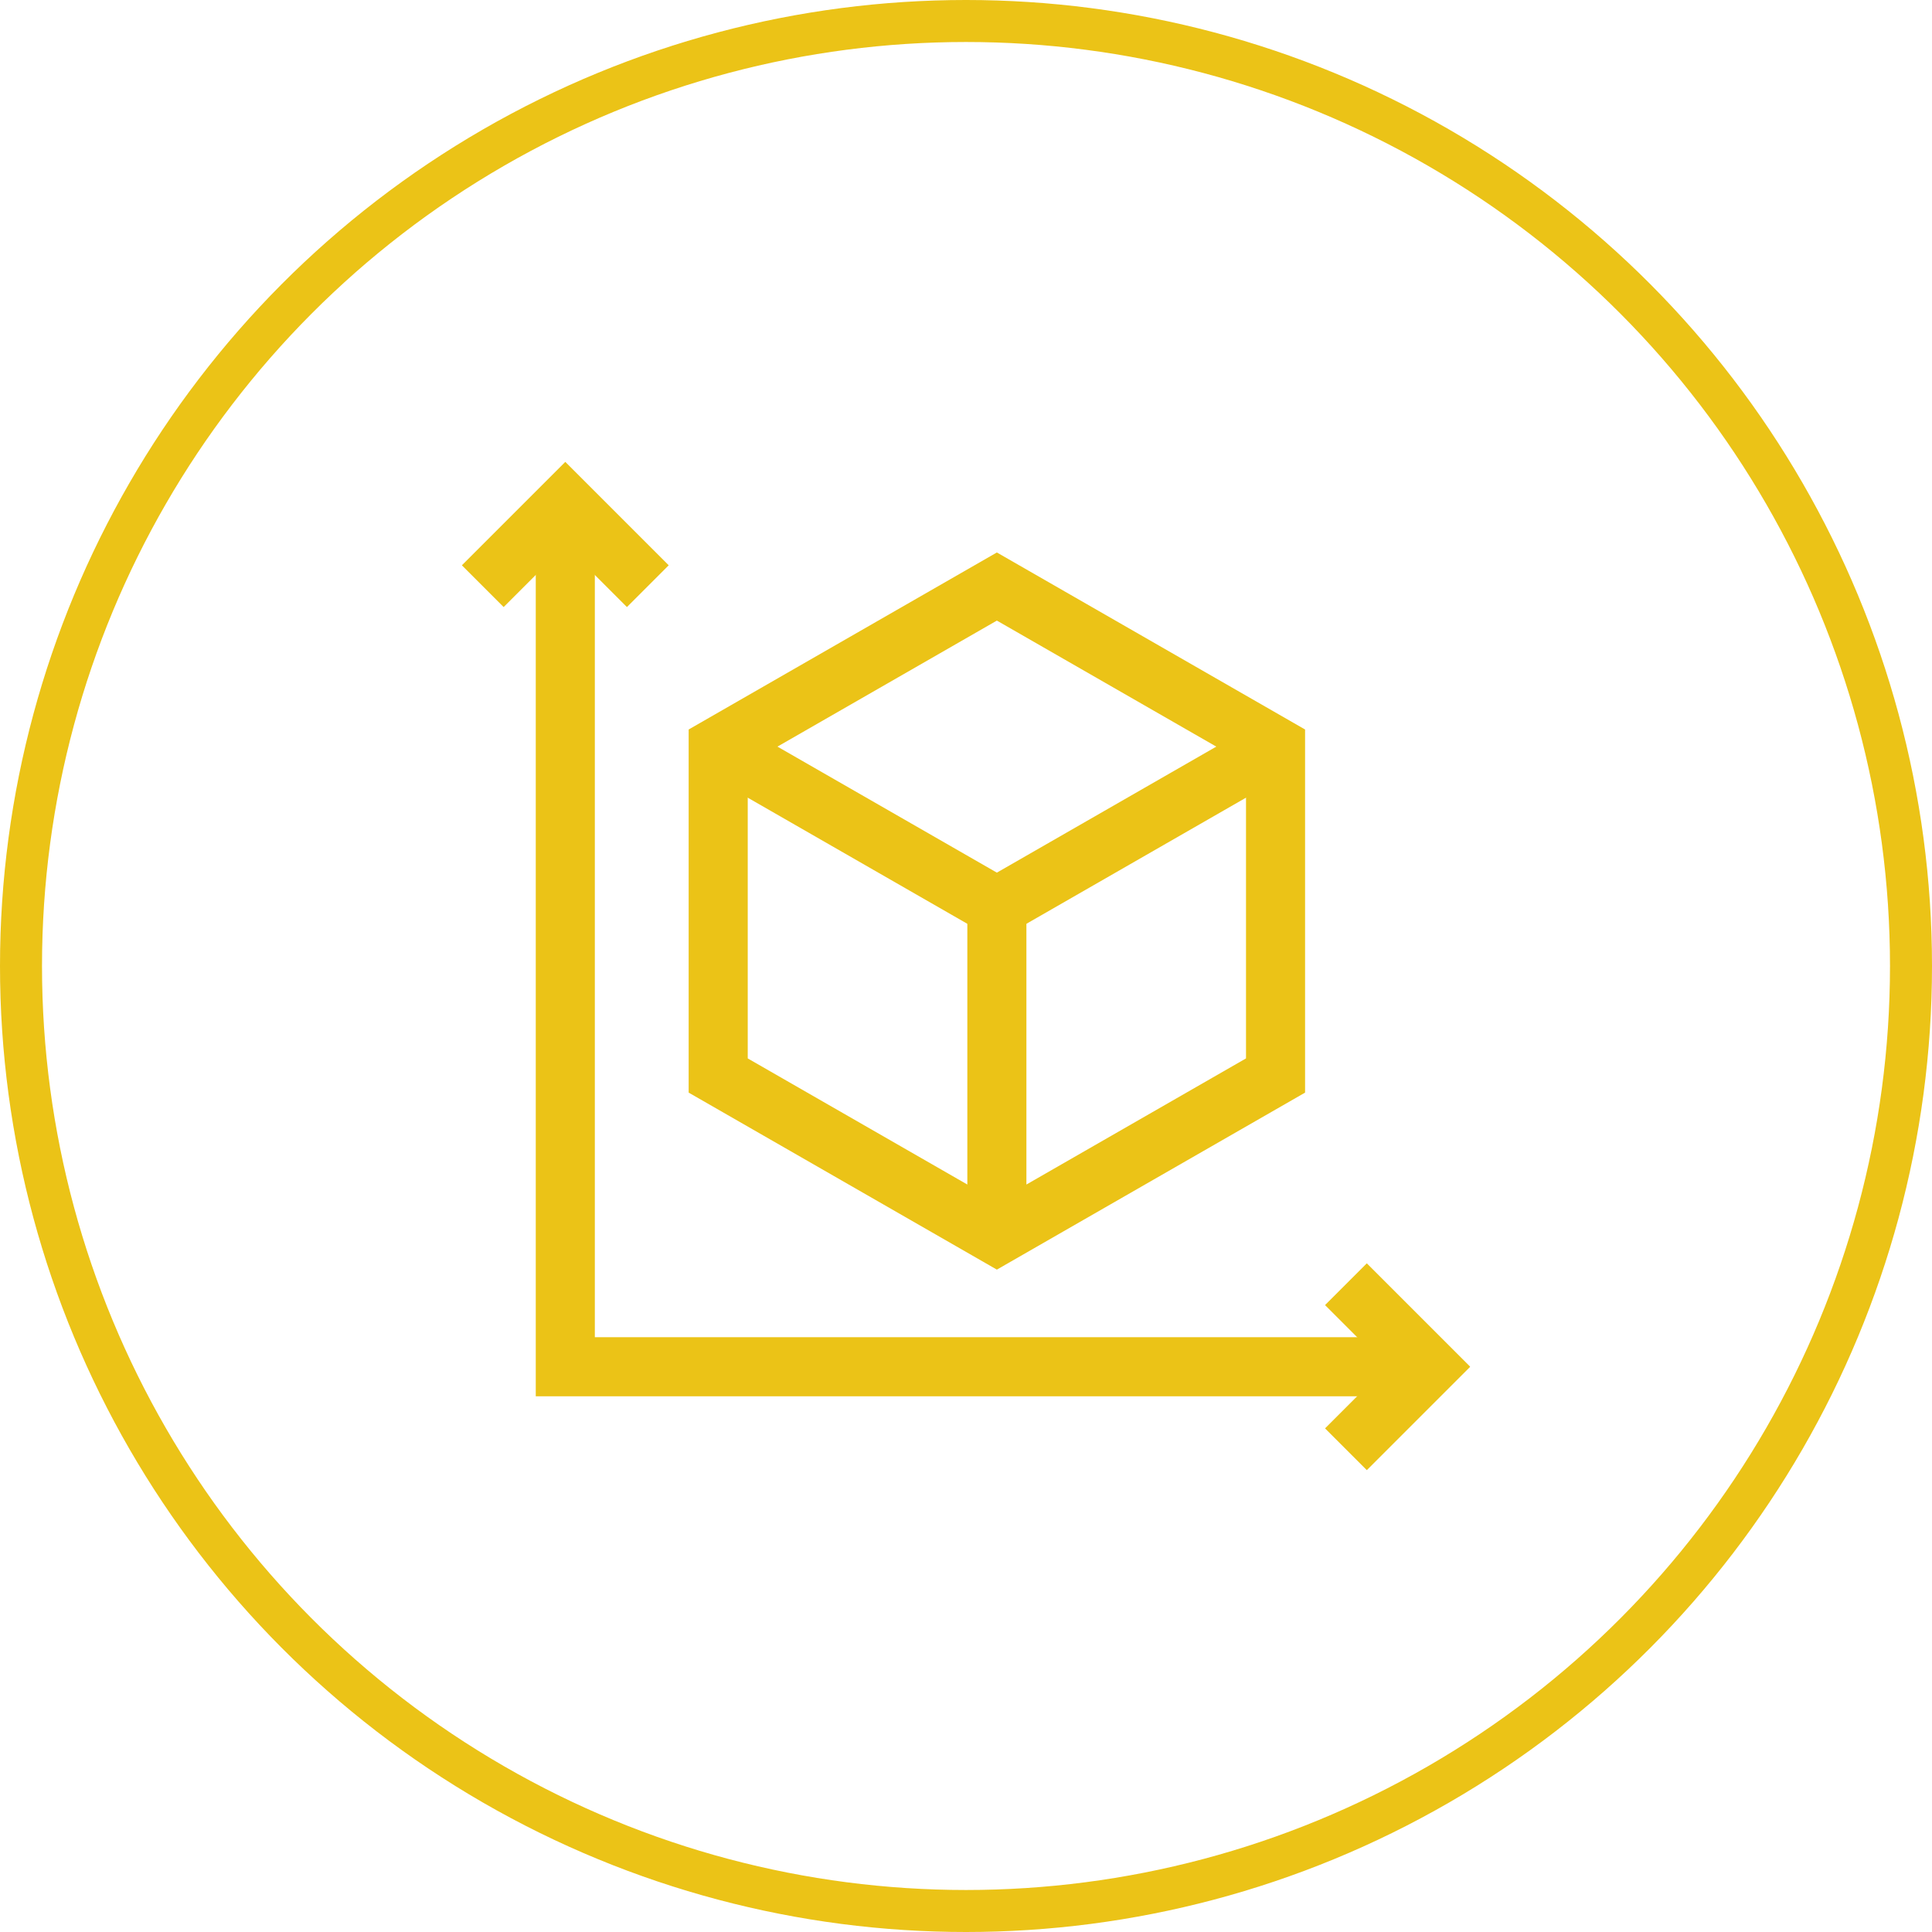 <svg width="92" height="92" fill="none" xmlns="http://www.w3.org/2000/svg"><circle cx="46" cy="46" r="45" stroke="#EBC317" stroke-width="2"/><g clip-path="url(#a)" stroke="#EBC317" stroke-width="2.813" stroke-miterlimit="10"><path d="m60.74 35.555-13.27 7.621-13.27-7.621"/><path d="M47.47 27.93 34.2 35.552v15.663l13.27 7.621 13.27-7.621V35.552L47.47 27.93zM47.47 43.176v15.66M22.989 27.913l3.93-3.93 3.93 3.93M64.092 61.153l3.93 3.93-3.93 3.93"/><path d="M26.919 23.983v41.1h41.103"/></g><defs><clipPath id="a"><path fill="#fff" transform="translate(22 22)" d="M0 0h48v48H0z"/></clipPath></defs></svg>